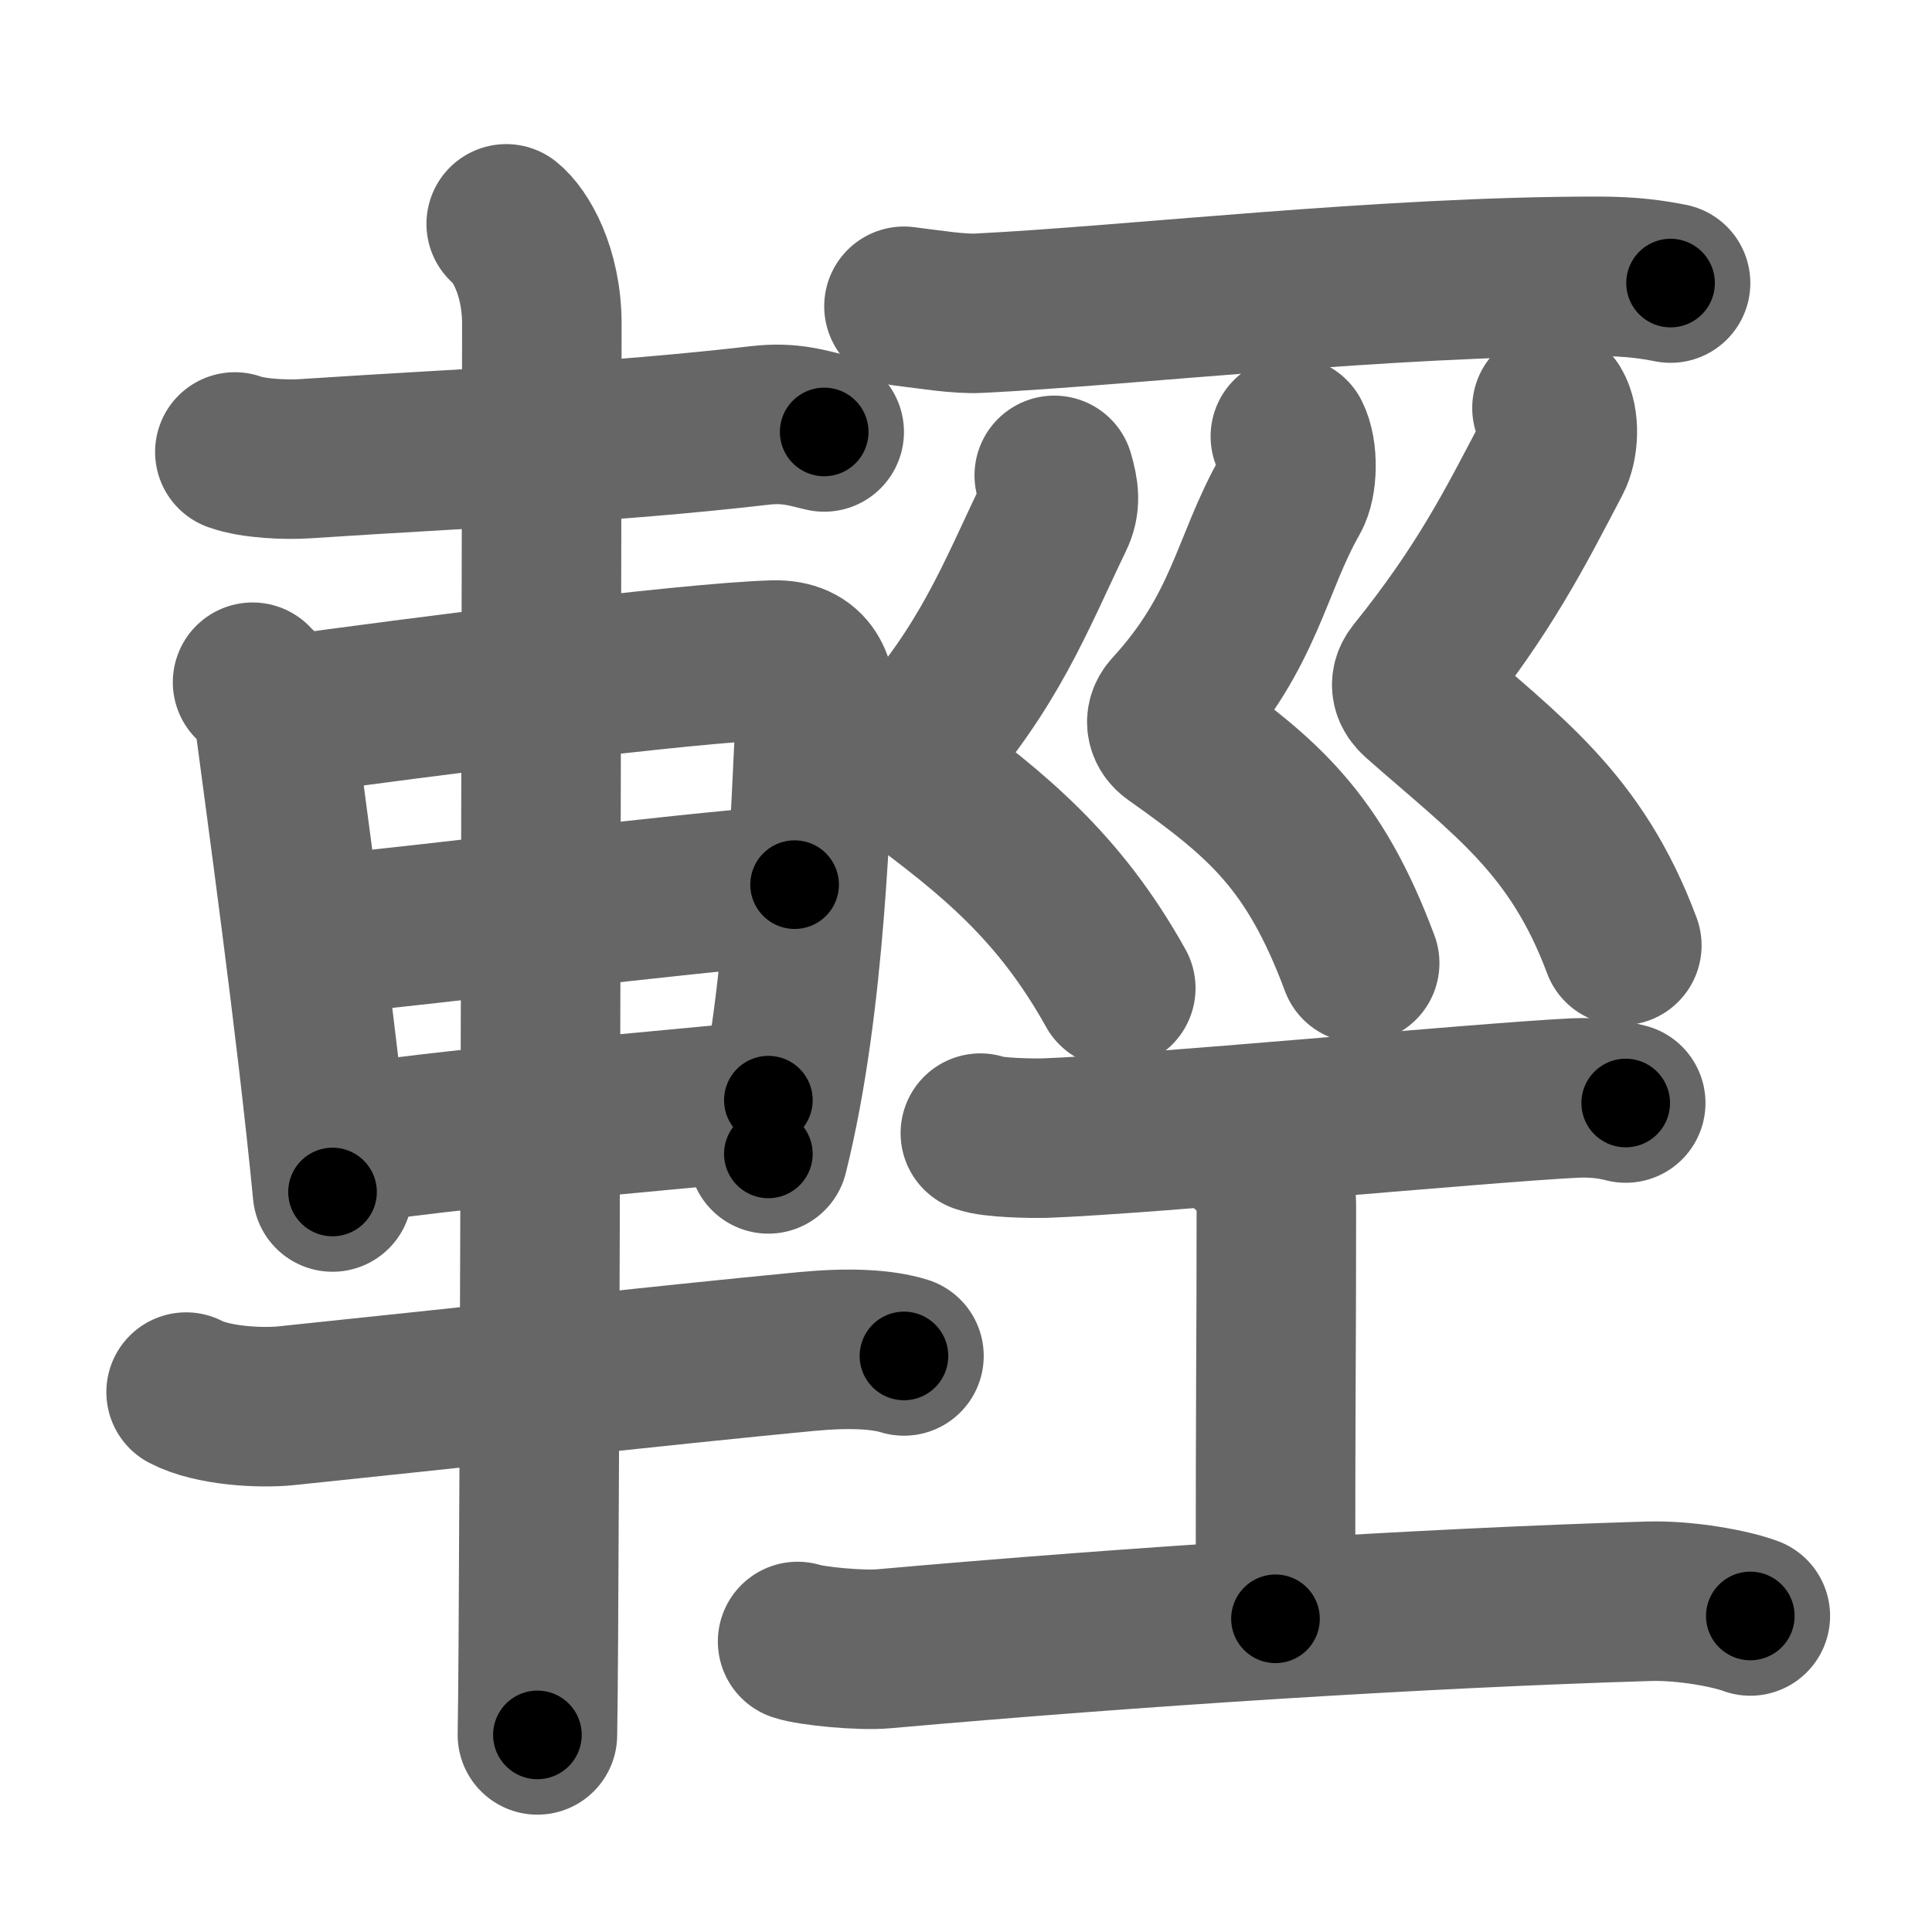 <svg xmlns="http://www.w3.org/2000/svg" width="109" height="109" viewBox="0 0 109 109" id="8f15"><g fill="none" stroke="#666" stroke-width="9" stroke-linecap="round" stroke-linejoin="round"><g><g><path d="M13.25,25.5c1.03,0.38,2.93,0.45,3.96,0.38C26.75,25.25,34.25,25,42.89,24c1.71-0.2,2.75,0.18,3.61,0.37" /><path d="M14.25,38.49c0.48,0.52,1.08,0.92,1.17,1.6c0.65,4.98,2.43,17.74,3.34,27.16" /><path d="M16.09,40.37c7.26-1,22.6-2.98,27.55-3.13c2.05-0.06,2.47,1.36,2.38,2.92c-0.3,5.36-0.52,16.35-2.67,24.94" /><path d="M17.8,52.79c7.45-0.72,19.7-2.31,27.03-2.88" /><path d="M18.8,64.7c6.36-1.03,16.7-1.84,24.55-2.63" /><path d="M10.5,78.54c1.47,0.77,4.15,0.92,5.64,0.77C24,78.5,37.65,77,45.5,76.25c2.44-0.23,4.27-0.13,5.5,0.25" /><path d="M28.56,12.63c0.76,0.6,2.01,2.62,2.01,5.66c0,1.2-0.1,72.13-0.25,79.59" /></g><g><g><path d="M51,17.28c1.56,0.19,3.09,0.45,4.25,0.39c8.5-0.42,22.84-2.09,34.91-2.08c1.95,0,3.11,0.19,4.09,0.38" /></g><g><path d="M59.48,26.82c0.27,0.93,0.36,1.57-0.02,2.34c-2.21,4.59-3.61,8.4-7.96,13.29c-0.84,0.94-0.4,0.93,0,1.22C56,47,59.75,50,62.95,55.75" /><path d="M72.8,24.62c0.45,0.88,0.4,2.61-0.02,3.34c-2.23,3.92-2.5,7.6-6.69,12.18c-0.46,0.5-0.25,1.03,0.16,1.32c5,3.54,7.88,5.96,10.46,12.88" /><path d="M87.56,23.02c0.44,0.73,0.37,2.1-0.02,2.84c-2.04,3.89-3.79,7.39-7.66,12.19c-0.42,0.53-0.21,0.99,0.16,1.32c4.96,4.38,8.88,7.05,11.46,13.97" /></g><g><path d="M55.31,63.93c0.69,0.27,2.95,0.3,3.65,0.28c5.79-0.21,24.37-1.98,29.84-2.26c1.07-0.05,2.04,0.05,2.92,0.28" /><path d="M70.36,64.81c1.65,1.48,1.65,2.36,1.65,3.54c0,8.27-0.05,8.8-0.05,22.98" /><path d="M45,92.61c0.78,0.26,3.56,0.53,4.87,0.41c14.19-1.26,30.25-2.29,43.16-2.68c2.12-0.06,4.66,0.43,5.72,0.83" /></g></g></g></g><g fill="none" stroke="#000" stroke-width="5" stroke-linecap="round" stroke-linejoin="round"><g><g><path d="M13.25,25.5c1.03,0.38,2.93,0.45,3.96,0.38C26.75,25.25,34.25,25,42.89,24c1.71-0.2,2.75,0.18,3.61,0.37" stroke-dasharray="33.407" stroke-dashoffset="33.407"><animate attributeName="stroke-dashoffset" values="33.407;33.407;0" dur="0.334s" fill="freeze" begin="0s;8f15.click" /></path><path d="M14.25,38.49c0.48,0.52,1.08,0.92,1.17,1.6c0.65,4.98,2.43,17.74,3.34,27.16" stroke-dasharray="29.388" stroke-dashoffset="29.388"><animate attributeName="stroke-dashoffset" values="29.388" fill="freeze" begin="8f15.click" /><animate attributeName="stroke-dashoffset" values="29.388;29.388;0" keyTimes="0;0.532;1" dur="0.628s" fill="freeze" begin="0s;8f15.click" /></path><path d="M16.09,40.37c7.26-1,22.6-2.98,27.55-3.13c2.05-0.06,2.47,1.36,2.38,2.92c-0.3,5.36-0.52,16.35-2.67,24.94" stroke-dasharray="57.269" stroke-dashoffset="57.269"><animate attributeName="stroke-dashoffset" values="57.269" fill="freeze" begin="8f15.click" /><animate attributeName="stroke-dashoffset" values="57.269;57.269;0" keyTimes="0;0.523;1" dur="1.201s" fill="freeze" begin="0s;8f15.click" /></path><path d="M17.8,52.79c7.45-0.72,19.7-2.31,27.03-2.88" stroke-dasharray="27.185" stroke-dashoffset="27.185"><animate attributeName="stroke-dashoffset" values="27.185" fill="freeze" begin="8f15.click" /><animate attributeName="stroke-dashoffset" values="27.185;27.185;0" keyTimes="0;0.815;1" dur="1.473s" fill="freeze" begin="0s;8f15.click" /></path><path d="M18.8,64.7c6.36-1.03,16.7-1.84,24.55-2.63" stroke-dasharray="24.695" stroke-dashoffset="24.695"><animate attributeName="stroke-dashoffset" values="24.695" fill="freeze" begin="8f15.click" /><animate attributeName="stroke-dashoffset" values="24.695;24.695;0" keyTimes="0;0.856;1" dur="1.72s" fill="freeze" begin="0s;8f15.click" /></path><path d="M10.5,78.54c1.47,0.77,4.15,0.92,5.64,0.77C24,78.5,37.65,77,45.5,76.25c2.44-0.23,4.27-0.13,5.5,0.25" stroke-dasharray="40.811" stroke-dashoffset="40.811"><animate attributeName="stroke-dashoffset" values="40.811" fill="freeze" begin="8f15.click" /><animate attributeName="stroke-dashoffset" values="40.811;40.811;0" keyTimes="0;0.808;1" dur="2.128s" fill="freeze" begin="0s;8f15.click" /></path><path d="M28.56,12.63c0.76,0.6,2.01,2.62,2.01,5.66c0,1.2-0.1,72.13-0.25,79.59" stroke-dasharray="85.76" stroke-dashoffset="85.76"><animate attributeName="stroke-dashoffset" values="85.76" fill="freeze" begin="8f15.click" /><animate attributeName="stroke-dashoffset" values="85.76;85.76;0" keyTimes="0;0.767;1" dur="2.773s" fill="freeze" begin="0s;8f15.click" /></path></g><g><g><path d="M51,17.28c1.56,0.19,3.09,0.45,4.25,0.39c8.5-0.42,22.84-2.09,34.91-2.08c1.95,0,3.11,0.19,4.09,0.38" stroke-dasharray="43.369" stroke-dashoffset="43.369"><animate attributeName="stroke-dashoffset" values="43.369" fill="freeze" begin="8f15.click" /><animate attributeName="stroke-dashoffset" values="43.369;43.369;0" keyTimes="0;0.865;1" dur="3.207s" fill="freeze" begin="0s;8f15.click" /></path></g><g><path d="M59.48,26.82c0.27,0.93,0.36,1.57-0.02,2.34c-2.21,4.59-3.61,8.4-7.96,13.29c-0.84,0.94-0.4,0.93,0,1.22C56,47,59.75,50,62.95,55.75" stroke-dasharray="36.373" stroke-dashoffset="36.373"><animate attributeName="stroke-dashoffset" values="36.373" fill="freeze" begin="8f15.click" /><animate attributeName="stroke-dashoffset" values="36.373;36.373;0" keyTimes="0;0.898;1" dur="3.571s" fill="freeze" begin="0s;8f15.click" /></path><path d="M72.8,24.62c0.45,0.88,0.4,2.61-0.02,3.34c-2.23,3.92-2.5,7.6-6.69,12.18c-0.46,0.5-0.25,1.03,0.16,1.32c5,3.54,7.88,5.96,10.46,12.88" stroke-dasharray="35.882" stroke-dashoffset="35.882"><animate attributeName="stroke-dashoffset" values="35.882" fill="freeze" begin="8f15.click" /><animate attributeName="stroke-dashoffset" values="35.882;35.882;0" keyTimes="0;0.909;1" dur="3.93s" fill="freeze" begin="0s;8f15.click" /></path><path d="M87.56,23.02c0.44,0.73,0.37,2.1-0.02,2.84c-2.04,3.89-3.79,7.39-7.66,12.19c-0.42,0.53-0.21,0.99,0.16,1.32c4.96,4.38,8.88,7.05,11.46,13.97" stroke-dasharray="37.187" stroke-dashoffset="37.187"><animate attributeName="stroke-dashoffset" values="37.187" fill="freeze" begin="8f15.click" /><animate attributeName="stroke-dashoffset" values="37.187;37.187;0" keyTimes="0;0.914;1" dur="4.302s" fill="freeze" begin="0s;8f15.click" /></path></g><g><path d="M55.31,63.93c0.69,0.27,2.95,0.3,3.65,0.28c5.79-0.21,24.37-1.98,29.84-2.26c1.07-0.05,2.04,0.05,2.92,0.28" stroke-dasharray="36.545" stroke-dashoffset="36.545"><animate attributeName="stroke-dashoffset" values="36.545" fill="freeze" begin="8f15.click" /><animate attributeName="stroke-dashoffset" values="36.545;36.545;0" keyTimes="0;0.922;1" dur="4.667s" fill="freeze" begin="0s;8f15.click" /></path><path d="M70.36,64.81c1.65,1.48,1.65,2.36,1.65,3.54c0,8.27-0.05,8.8-0.05,22.98" stroke-dasharray="27.057" stroke-dashoffset="27.057"><animate attributeName="stroke-dashoffset" values="27.057" fill="freeze" begin="8f15.click" /><animate attributeName="stroke-dashoffset" values="27.057;27.057;0" keyTimes="0;0.945;1" dur="4.938s" fill="freeze" begin="0s;8f15.click" /></path><path d="M45,92.61c0.78,0.26,3.56,0.53,4.87,0.41c14.19-1.26,30.25-2.29,43.16-2.68c2.12-0.06,4.66,0.43,5.72,0.83" stroke-dasharray="53.96" stroke-dashoffset="53.96"><animate attributeName="stroke-dashoffset" values="53.96" fill="freeze" begin="8f15.click" /><animate attributeName="stroke-dashoffset" values="53.96;53.96;0" keyTimes="0;0.901;1" dur="5.478s" fill="freeze" begin="0s;8f15.click" /></path></g></g></g></g></svg>